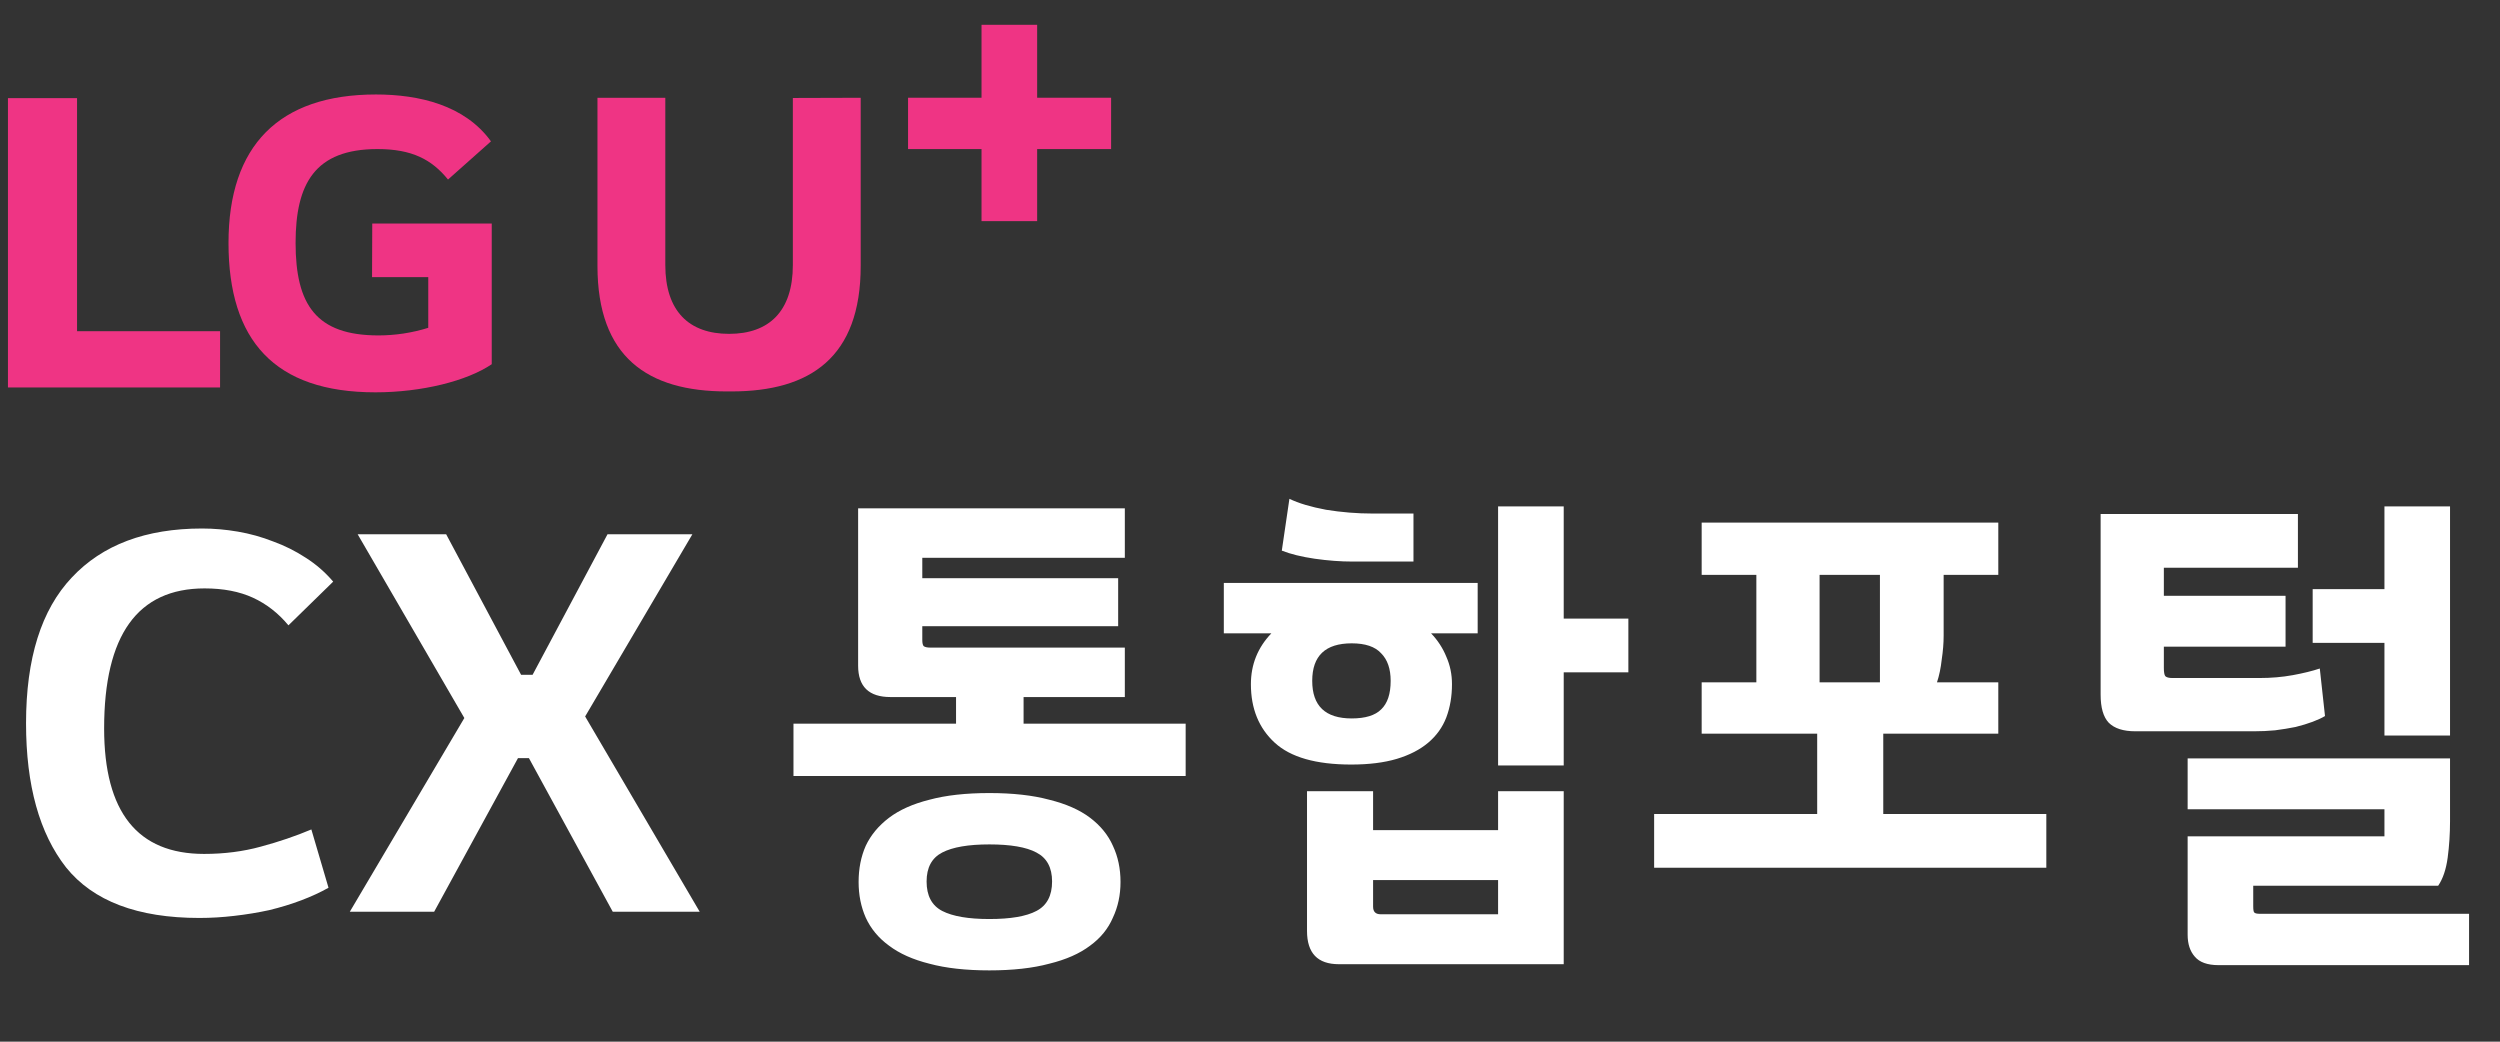 <svg width="72" height="30" viewBox="0 0 72 30" fill="none" xmlns="http://www.w3.org/2000/svg">
<rect x="0" y="0" width="72" height="30" fill="#333333" stroke="none"/>
<g clip-path="url(#clip0_192_32441)">
<path d="M2.219 2.826H0.229V11.159H6.338V9.538H2.219V2.826ZM10.715 7.982H12.334V9.441C11.87 9.586 11.386 9.66 10.899 9.66C9.107 9.66 8.513 8.779 8.513 6.994C8.513 5.287 9.071 4.293 10.871 4.293C11.865 4.293 12.434 4.593 12.903 5.171L14.14 4.071C13.386 3.026 12.063 2.721 10.827 2.721C8.035 2.721 6.581 4.193 6.581 6.996C6.581 9.8 7.901 11.299 10.813 11.299C12.15 11.299 13.456 10.97 14.162 10.489V6.437H10.721L10.715 7.982Z" fill="#EF3484"/>
<path d="M29.87 2.814V0.715H28.268V2.814H26.152V4.294H28.268V6.368H29.87V4.294H32V2.814H29.87Z" fill="#EF3484"/>
<path d="M22.834 2.822V7.632C22.834 8.961 22.153 9.615 20.997 9.615C19.842 9.615 19.161 8.961 19.161 7.632V2.816H17.207V7.659C17.207 10.287 18.653 11.273 20.928 11.273H21.067C23.342 11.273 24.788 10.287 24.788 7.659V2.816L22.834 2.822Z" fill="#EF3484"/>
</g>
<path d="M8.307 18.01C8.017 17.66 7.677 17.395 7.287 17.215C6.897 17.036 6.433 16.946 5.893 16.946C3.963 16.946 2.999 18.29 2.999 20.979C2.999 23.388 3.958 24.593 5.878 24.593C6.458 24.593 7.002 24.523 7.512 24.383C8.032 24.243 8.517 24.078 8.967 23.888L9.461 25.567C9.231 25.697 8.972 25.817 8.682 25.927C8.392 26.037 8.082 26.132 7.752 26.212C7.432 26.282 7.097 26.337 6.747 26.377C6.408 26.417 6.073 26.437 5.743 26.437C3.963 26.437 2.684 25.952 1.904 24.983C1.135 24.003 0.75 22.618 0.75 20.829C0.75 18.96 1.19 17.56 2.069 16.631C2.949 15.691 4.198 15.221 5.818 15.221C6.158 15.221 6.503 15.251 6.852 15.311C7.202 15.371 7.542 15.466 7.872 15.596C8.202 15.716 8.512 15.871 8.802 16.061C9.102 16.251 9.366 16.481 9.596 16.751L8.307 18.01ZM10.3 15.386H12.849L15.008 19.435H15.338L17.497 15.386H19.941L16.852 20.634L20.151 26.257H17.647L15.233 21.834H14.918L12.504 26.257H10.075L13.373 20.679L10.3 15.386Z" fill="white"/>
<path d="M22.852 20.842H27.534V20.075H25.645C25.024 20.075 24.714 19.774 24.714 19.171V14.64H32.395V16.064H26.562V16.652H32.203V18.035H26.562V18.432C26.562 18.523 26.576 18.583 26.604 18.61C26.64 18.637 26.704 18.651 26.795 18.651H32.395V20.075H29.479V20.842H34.147V22.348H22.852V20.842ZM24.728 25.401C24.728 25.017 24.796 24.67 24.933 24.36C25.079 24.05 25.303 23.78 25.604 23.552C25.905 23.324 26.293 23.151 26.768 23.032C27.242 22.904 27.817 22.84 28.493 22.84C29.168 22.84 29.743 22.904 30.218 23.032C30.701 23.151 31.094 23.324 31.395 23.552C31.696 23.78 31.915 24.05 32.052 24.36C32.198 24.67 32.271 25.017 32.271 25.401C32.271 25.775 32.198 26.117 32.052 26.427C31.915 26.747 31.696 27.016 31.395 27.235C31.094 27.463 30.701 27.637 30.218 27.755C29.743 27.883 29.168 27.947 28.493 27.947C27.817 27.947 27.242 27.883 26.768 27.755C26.293 27.637 25.905 27.463 25.604 27.235C25.303 27.016 25.079 26.747 24.933 26.427C24.796 26.117 24.728 25.775 24.728 25.401ZM26.686 25.387C26.686 25.797 26.836 26.08 27.137 26.236C27.439 26.391 27.89 26.468 28.493 26.468C29.104 26.468 29.556 26.391 29.848 26.236C30.149 26.08 30.3 25.797 30.3 25.387C30.3 24.985 30.149 24.707 29.848 24.552C29.556 24.396 29.104 24.319 28.493 24.319C27.89 24.319 27.439 24.396 27.137 24.552C26.836 24.707 26.686 24.985 26.686 25.387ZM39.545 22.786V23.908H43.145V22.786H45.035V27.769H38.559C37.947 27.769 37.642 27.45 37.642 26.811V22.786H39.545ZM36.026 19.705C36.026 19.139 36.222 18.651 36.615 18.24H35.246V16.789H42.557V18.24H41.215C41.407 18.441 41.553 18.665 41.653 18.911C41.763 19.158 41.817 19.422 41.817 19.705C41.817 20.052 41.763 20.372 41.653 20.664C41.544 20.947 41.37 21.188 41.133 21.389C40.895 21.59 40.594 21.745 40.229 21.855C39.864 21.964 39.426 22.019 38.915 22.019C37.902 22.019 37.167 21.809 36.711 21.389C36.254 20.969 36.026 20.408 36.026 19.705ZM43.145 14.585H45.035V17.816H46.897V19.363H45.035V22.046H43.145V14.585ZM37.135 14.366C37.4 14.494 37.751 14.599 38.189 14.681C38.637 14.754 39.084 14.79 39.531 14.79H40.708V16.173H38.956C38.609 16.173 38.244 16.146 37.861 16.091C37.487 16.036 37.172 15.959 36.916 15.858L37.135 14.366ZM37.792 19.609C37.792 20.331 38.171 20.691 38.929 20.691C39.321 20.691 39.604 20.604 39.777 20.431C39.96 20.257 40.051 19.984 40.051 19.609C40.051 19.263 39.96 18.998 39.777 18.815C39.604 18.624 39.321 18.528 38.929 18.528C38.171 18.528 37.792 18.888 37.792 19.609ZM43.145 26.331V25.346H39.545V26.112C39.545 26.258 39.618 26.331 39.764 26.331H43.145ZM57.551 15.05V16.556H55.977V18.309C55.977 18.519 55.959 18.747 55.922 18.993C55.895 19.24 55.849 19.459 55.785 19.651H57.551V21.129H54.238V23.443H58.934V24.99H47.639V23.443H52.335V21.129H49.008V19.651H50.583V16.556H49.008V15.05H57.551ZM52.404 19.651H54.142V16.556H52.404V19.651ZM70.561 21.841V23.648C70.561 24.013 70.538 24.365 70.493 24.702C70.447 25.04 70.356 25.309 70.219 25.51H64.893V26.099C64.893 26.199 64.902 26.258 64.921 26.277C64.939 26.304 64.998 26.318 65.099 26.318H71.109V27.796H63.894C63.574 27.796 63.346 27.714 63.209 27.55C63.072 27.395 63.004 27.185 63.004 26.92V24.086H68.672V23.306H63.004V21.841H70.561ZM66.18 14.804V16.351H62.319V17.159H65.824V18.624H62.319V19.24C62.319 19.358 62.333 19.436 62.36 19.473C62.397 19.509 62.465 19.527 62.566 19.527H65.071C65.409 19.527 65.728 19.5 66.029 19.445C66.331 19.39 66.591 19.326 66.81 19.253L66.96 20.622C66.869 20.677 66.751 20.732 66.605 20.787C66.458 20.842 66.294 20.892 66.112 20.937C65.929 20.974 65.733 21.006 65.523 21.033C65.322 21.052 65.121 21.061 64.921 21.061H61.498C61.151 21.061 60.896 20.979 60.731 20.814C60.576 20.65 60.498 20.381 60.498 20.006V14.804H66.18ZM70.561 14.585V21.184H68.672V18.514H66.605V16.967H68.672V14.585H70.561Z" fill="white"/>
<defs>
<clipPath id="clip0_192_32441">
<rect width="32" height="10.667" fill="white" transform="translate(0 0.666)"/>
</clipPath>
</defs>
</svg>
